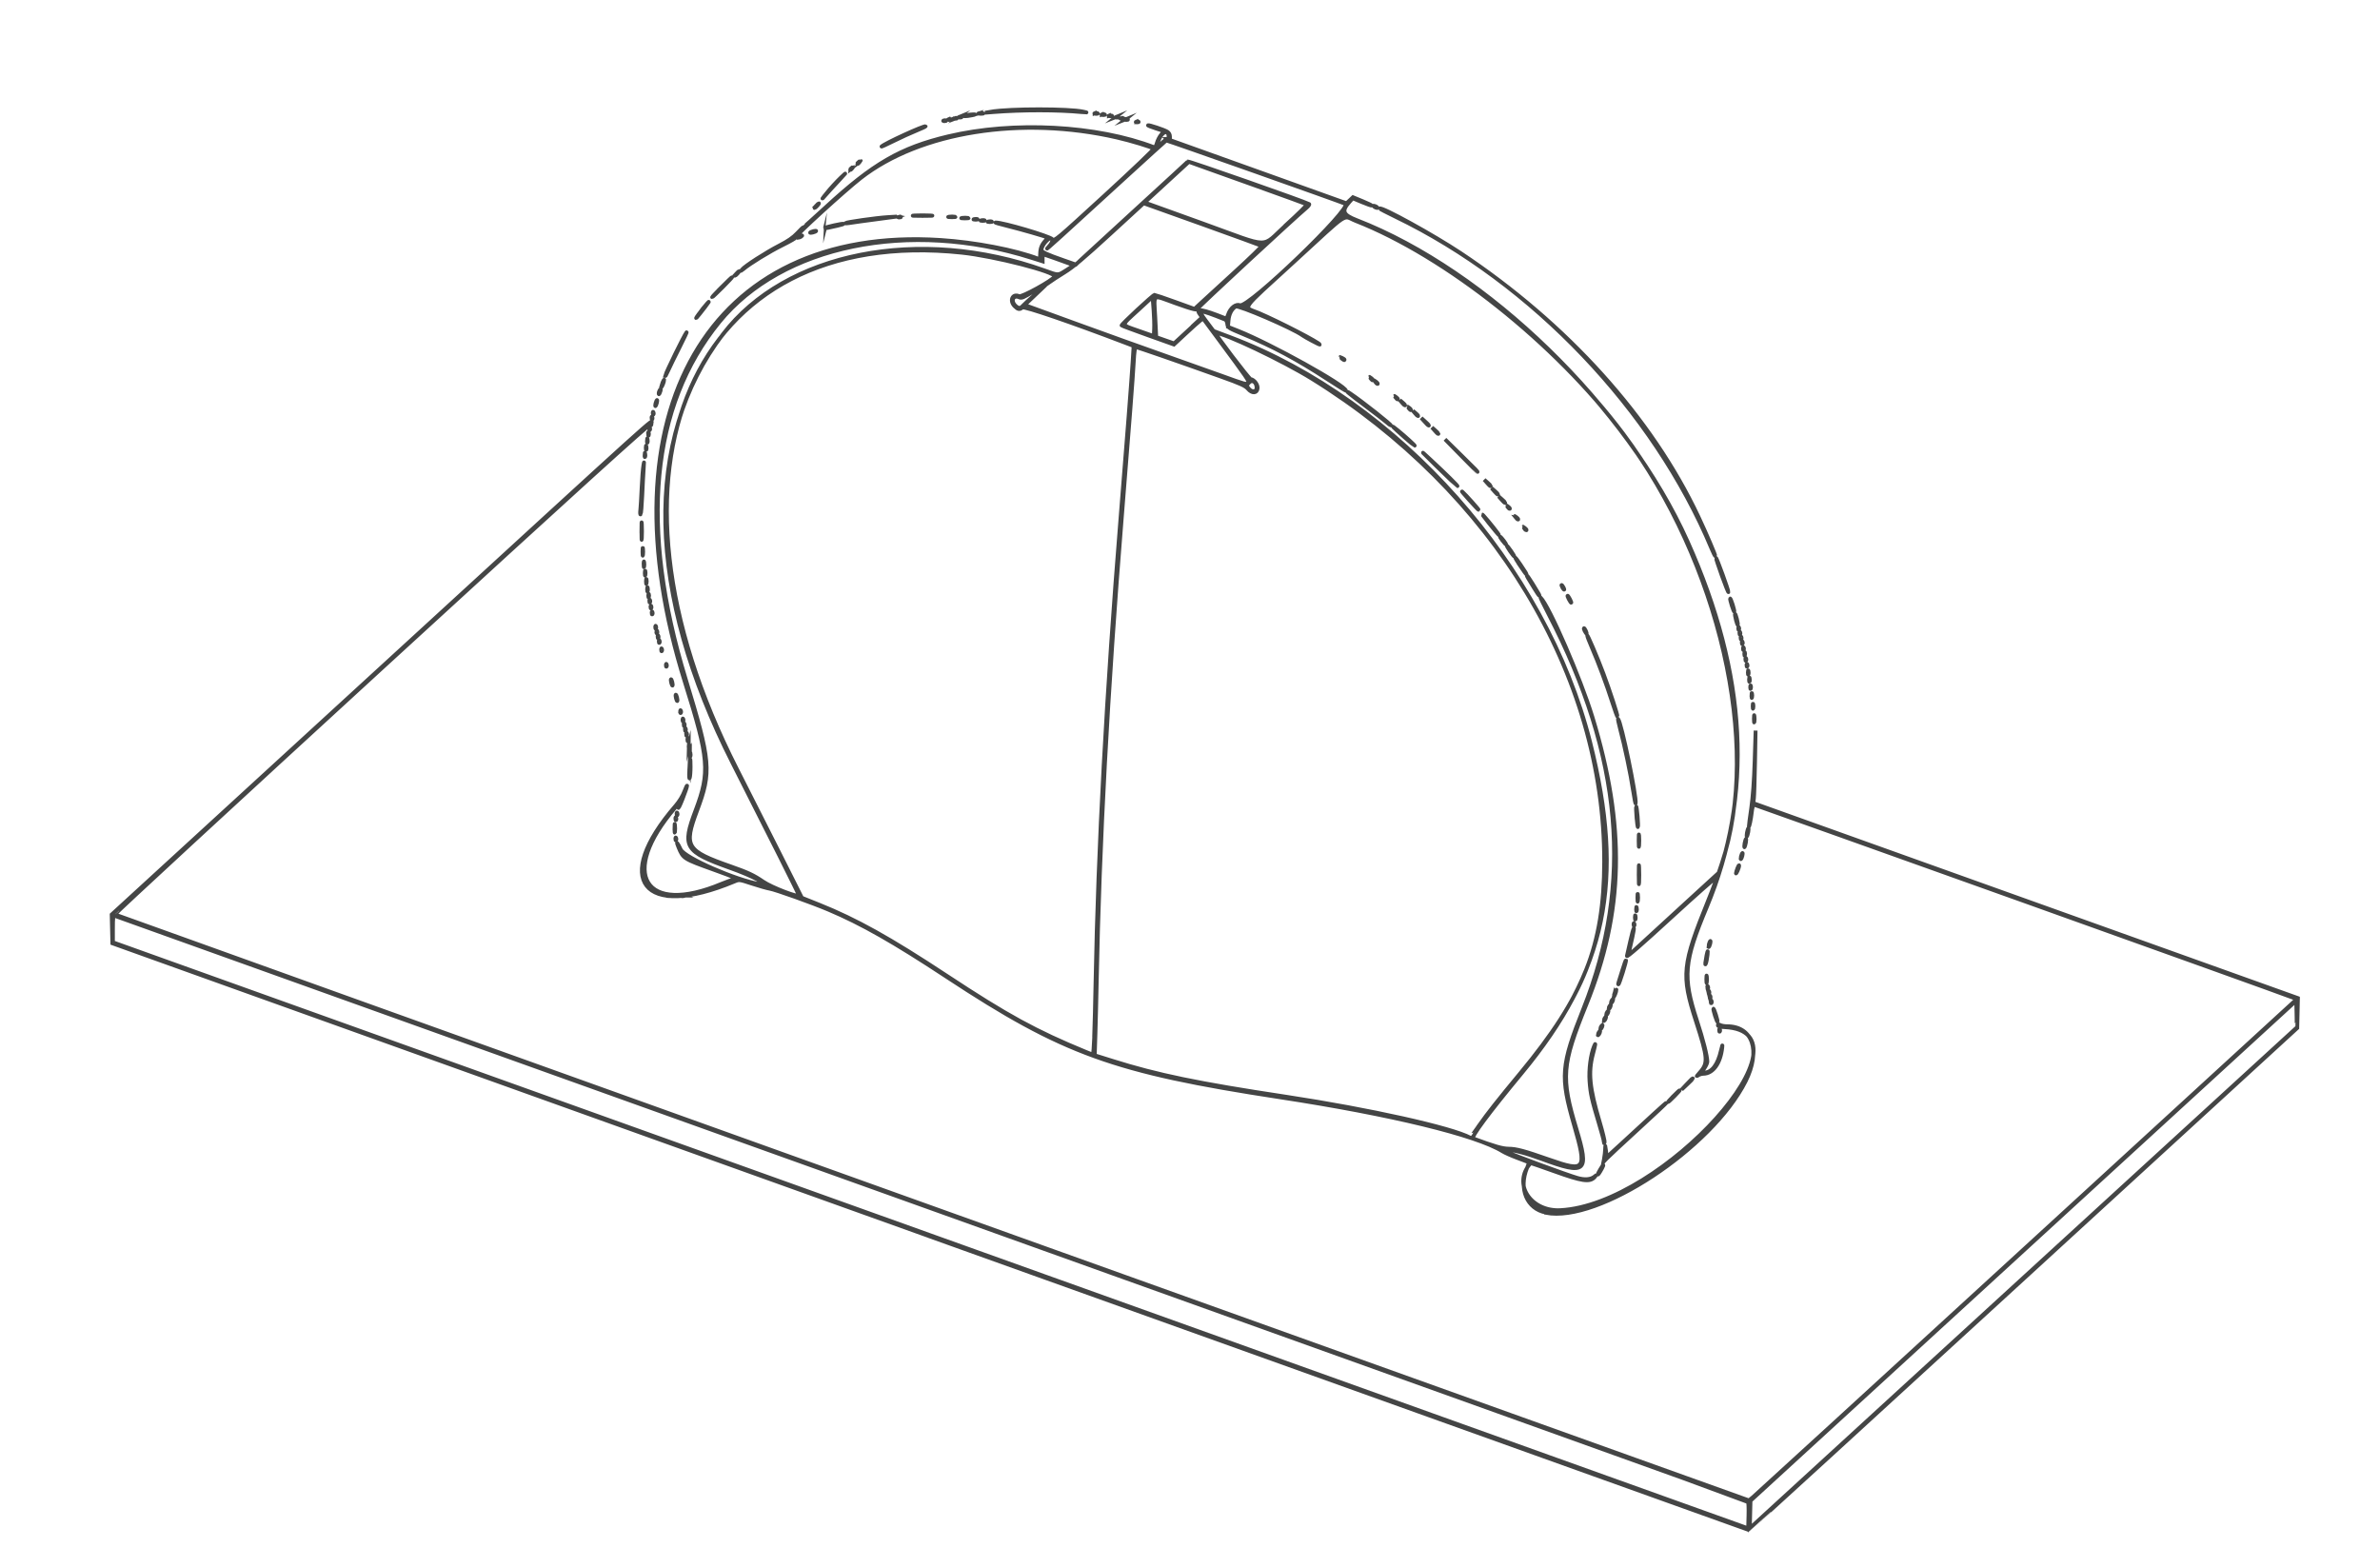 <?xml version="1.0" encoding="utf-8"?>
<!-- Generator: Adobe Illustrator 16.0.0, SVG Export Plug-In . SVG Version: 6.00 Build 0)  -->
<!DOCTYPE svg PUBLIC "-//W3C//DTD SVG 1.1//EN" "http://www.w3.org/Graphics/SVG/1.1/DTD/svg11.dtd">
<svg version="1.1" id="Layer_1" xmlns="http://www.w3.org/2000/svg" xmlns:xlink="http://www.w3.org/1999/xlink" x="0px" y="0px"
	 width="1251.25px" height="813.75px" viewBox="0 0 1251.25 813.75" enable-background="new 0 0 1251.25 813.75"
	 xml:space="preserve">
<path fill="#444545" stroke="#444545" stroke-width="2" stroke-miterlimit="10" d="M489.062,650.077l-430-154.17l-0.175-7.561
	l-0.175-7.56L199.465,351.8c153.86-141,143.04-131.227,143.025-129.18c-0.007,1.04-0.158,1.208-0.543,0.6
	c-0.394-0.62-37.834,33.333-141.246,128.088C123.31,422.22,60.21,480.44,60.47,480.684c0.26,0.244,193.647,69.666,429.748,154.271
	L919.49,788.782l2.109-1.735c1.16-0.954,65.943-60.234,143.967-131.734l141.859-130l-1.877-0.8
	c-3.979-1.694-282.59-101.388-283.35-101.388c-0.53,0-0.95,1.393-1.24,4.036c-0.37,3.49-1.38,8.18-1.54,7.2
	c-0.03-0.181,0.53-4.4,1.25-9.37c0.85-5.86,1.49-14.65,1.81-24.98l0.5-15.93l-0.279,16.57c-0.15,9.109-0.431,17.689-0.601,19.069
	l-0.33,2.5l143.171,51.25l143.17,51.25l-0.17,7.851l-0.181,7.859l-144.06,131.99C984.51,745,919.54,804.37,919.37,804.34
	c-0.172-0.04-193.815-69.439-430.315-154.24L489.062,650.077z M918.928,789.373c-0.27-0.23-193.395-69.536-429.167-154.01
	c-235.77-84.477-429.06-153.74-429.53-153.92c-0.69-0.266-0.85,1.029-0.85,6.81v7.14l429.84,154.043l429.84,154.047l0.181-6.846
	c0.1-3.765-0.04-7.033-0.311-7.265L918.928,789.373z M1065,670.613c78.203-71.606,142.267-130.25,142.365-130.32
	c0.098-0.07,0.098-3.292,0-7.16l-0.178-7.033L1063.75,657.53L920.312,788.958l-0.178,7.212l-0.177,7.212l1.427-1.29
	C922.17,801.382,986.797,742.216,1065,670.613L1065,670.613z M812.704,637.473c-10.052-1.987-14.39-12.38-9.84-23.572
	c0.594-1.466,0.967-2.745,0.827-2.845c-0.131-0.1-2.78-1.123-5.87-2.273c-3.091-1.15-6.61-2.705-7.811-3.452
	c-13.92-8.65-58.88-19.576-117.18-28.482c-87.39-13.348-113.88-22.93-175.31-63.415c-27.681-18.247-44.62-27.873-61.87-35.163
	c-8.7-3.68-28.04-10.59-30.94-11.054c-1.37-0.22-5.55-1.403-9.27-2.63c-6.771-2.228-6.78-2.229-9.37-1.145
	c-48.23,20.149-64.54-0.931-30.86-39.881c1.91-2.199,3.71-5.149,4.58-7.5c0.79-2.13,1.44-3.449,1.44-2.93
	c0,0.521-1.11,3.75-2.48,7.19c-1.37,3.439-2.31,5.27-2.1,4.069l0.38-2.189l-2.09,2.439c-29.721,34.71-16.08,57,24.46,39.971
	c2.93-1.23,5.949-2.271,6.71-2.32c2.35-0.14,0.869-0.83-11.061-5.13c-15.72-5.66-15.859-5.75-18.33-11.67
	c-1.489-3.57-0.67-2.79,1.181,1.12c2.05,4.33,29.22,16.21,41.609,18.189c1.41,0.221,2.23,0.65,2,1.03
	c-0.239,0.4-0.09,0.45,0.41,0.15c1.86-1.15-5.91-5.33-17.82-9.58c-24.3-8.69-25.72-11.021-18.39-30.431
	c7.6-20.09,7.021-27.04-5.59-67.18c-44.53-141.81,12.439-240.48,134.32-232.63c18.29,1.18,39.33,5.22,51.489,9.88
	c0.641,0.24,0.87-0.39,0.91-2.52c0.061-3.06,0.771-4.85,2.79-7.07c0.7-0.77,1.16-1.49,1.021-1.6
	c-0.641-0.48-14.051-4.34-20.891-6.02c-4.13-1.01-6.989-1.85-6.37-1.87c3.73-0.12,28.45,7.16,29.92,8.81
	c1.011,1.14,2.07,0.24,27.4-22.97c14.49-13.28,26.11-24.37,25.83-24.64c-0.84-0.79-12-4.18-19.34-5.86
	c-50.08-11.53-103.47-3.08-134.75,21.33c-8.57,6.69-35.2,31.01-34.28,31.32c0.38,0.13-2.62,1.87-6.66,3.87
	c-7.02,3.47-17.479,9.88-20.77,12.729c-1.271,1.11-1.38,1.13-0.62,0.14c1.39-1.81,12.67-9.07,19.74-12.7
	c4.39-2.26,7.149-4.16,9.21-6.38c1.63-1.74,3.1-3.16,3.29-3.16c0.18,0,5.439-4.71,11.699-10.47c24.98-23.02,39.351-31.33,64.45-37.3
	c34.28-8.15,78.16-5.83,108.28,5.73c0.44,0.17,1.02-0.73,1.42-2.24c0.37-1.38,1.39-3.36,2.25-4.38l1.561-1.86l-4.381-1.41
	c-2.409-0.78-4.27-1.53-4.119-1.67c0.369-0.37,8.5,2.34,10.18,3.39c0.91,0.57,1.399,1.5,1.399,2.63v1.75l46.41,16.62l46.41,16.63
	l1.688-1.6l1.689-1.6l5.026,2.07c2.765,1.14,4.92,2.18,4.79,2.31c-0.13,0.13-2.415-0.68-5.08-1.79l-4.84-2.03l-1.761,1.97
	c-4.229,4.73-3.439,6.7,3.801,9.51c68.609,26.61,142.14,98,173.979,168.92c31.47,70.1,34.776,133.32,10.06,192.37
	c-11.979,28.63-12.659,36.39-5.199,59.3c3.42,10.49,5.54,18.891,5.54,21.9c0,0.609-0.692,2.14-1.54,3.39l-1.545,2.28h1.39
	c4.02-0.01,7.15-4.11,8.85-11.61c0.69-3.06,0.891-3.5,0.681-1.51c-0.891,8.25-4.87,13.74-9.971,13.75c-1,0-2.409,0.49-3.119,1.09
	c-0.711,0.601-0.131-0.2,1.289-1.79c4.431-4.949,4.24-7.54-2.039-26.97c-7.841-24.26-7.301-29.5,6.579-63.79
	c2.48-6.12,4.41-11.42,4.301-11.77c-0.12-0.351-10.87,9.13-23.891,21.08c-15.75,14.449-23.54,21.22-23.28,20.21
	c0.221-0.83,1.015-4.32,1.765-7.761c0.75-3.439,1.58-6.489,1.84-6.79c0.26-0.3-0.06,1.811-0.71,4.69
	c-2.44,10.79-2.88,10.38,4.15,3.91c3.399-3.13,14.06-12.91,23.686-21.72l17.5-16.022l1.69-5.04
	c20.899-62.21-1.15-158.19-51.905-225.89c-35.47-47.32-93.141-93.18-140.63-111.822c-7.141-2.81-2.47-5.9-32.05,21.195
	c-29.62,27.14-27.221,23.68-18.87,27.23c10.6,4.51,32.09,15.62,32.09,16.6c0,0.29-7.73-3.81-9.07-4.8
	c-4.865-3.63-33.744-16.083-35.183-15.18c-2.106,1.33-3.46,3.978-3.74,7.29l-0.28,3.366l5.23,2.07c17.2,6.8,56.79,28.78,56.79,31.51
	c0,0.17-4.431-2.58-9.84-6.11c-15.9-10.37-28.57-17.15-43.91-23.49c-8.141-3.37-8.442-3.56-8.63-5.46
	c-0.11-1.14-0.641-2.15-1.25-2.39c-14.074-5.59-14.66-5.54-9.884,0.83l3.896,5.19l8.87,3.34c88.28,33.246,165.84,120.5,189.1,212.78
	c18.402,73.021,8.66,120.23-35.938,174.061c-17.511,21.14-26.94,33.84-25.5,34.37c11.2,4.13,15.33,5.319,18.51,5.35
	c4.22,0.04,8.271,1.13,21.68,5.83c18.73,6.57,19.62,5.34,12.891-17.94c-7.49-25.92-7.04-31.6,4.899-61.62
	c26.24-65.96,20.38-132.67-18.18-206.93c-2.76-5.33-4.73-9.4-4.38-9.06c4.47,4.3,21.05,42.51,27.22,62.71
	c17.57,57.541,16.61,102.39-3.229,151.35c-12.811,31.59-13.33,38.23-5.15,65.32c6.87,22.77,5.07,24.34-18.12,15.8
	c-8.57-3.16-15.05-4.85-18.439-4.82l-1.881,0.021l2.48,1.31c2.7,1.431,30.84,11.78,36.42,13.4c3.89,1.14,7.16,0.85,9.15-0.8
	c1.149-0.95,1.14-0.891-0.101,0.45c-2.53,2.729-6.59,2.13-21.01-3.07c-6.84-2.47-12.5-4.41-12.59-4.311
	c-9.681,10.48-0.16,25.5,15.64,24.681c53.92-2.78,135.66-93.78,86.4-96.2c-2.43-0.12-3.601-0.44-3.601-0.98
	c0-0.602,0.311-0.642,1.21-0.159c0.671,0.357,2.301,0.649,3.641,0.649c13.45,0,17.8,12.91,9.76,28.91
	c-17.742,35.28-77.482,74.63-105.03,69.19L812.704,637.473z M818.601,637.071c-0.59-0.15-1.72-0.16-2.5-0.011
	c-0.77,0.15-0.279,0.28,1.091,0.29c1.38,0.011,2.01-0.109,1.42-0.27L818.601,637.071z M885.081,605.781
	c0.78-0.99,0.76-1.01-0.23-0.23c-0.6,0.471-1.09,0.971-1.09,1.101c0,0.52,0.521,0.189,1.33-0.86L885.081,605.781z M889.461,602.031
	c0.78-0.99,0.76-1.01-0.23-0.23c-0.6,0.471-1.09,0.971-1.09,1.101c0,0.52,0.521,0.189,1.33-0.86L889.461,602.031z M777.551,591.731
	c4.72-6.681,9.71-13.021,21.83-27.66c33.3-40.24,43.87-66.88,43.98-110.931c0.27-98.339-58.101-194.83-153.66-254.029
	c-15.24-9.44-46.04-24.09-50.65-24.09c-0.78,0,17.55,24.1,18.45,24.26c1.93,0.33,3.89,2.95,3.66,4.9c-0.3,2.67-2.94,2.79-5.09,0.24
	c-1.33-1.58-3.79-2.7-13.99-6.35c-23.63-8.45-44.101-15.54-44.851-15.54c-0.539,0-0.89,2.36-1.189,7.97
	c-0.43,8.07-2.33,32.8-6.29,81.72c-7.43,91.94-11.72,171.35-13.14,243.13c-0.19,9.63-0.5,22.439-0.7,28.47l-0.351,10.97l9.271,2.91
	c23.87,7.51,44.75,11.82,91.46,18.89c43.51,6.59,86.92,16.25,96.67,21.51c0.06,0.03,2.14-2.819,4.62-6.34L777.551,591.731z
	 M897.501,594.691c1.87-1.891,3.26-3.44,3.09-3.44s-1.84,1.55-3.7,3.44c-1.859,1.89-3.25,3.439-3.08,3.439
	c0.181,0,1.841-1.54,3.71-3.439H897.501z M575.241,544.851c0.2-5.239,0.52-17.97,0.71-28.279
	c1.319-70.851,5.68-151.811,13.16-244.37c3.26-40.25,5.819-73.4,6.369-82.34l0.49-7.97l-4.38-1.67
	c-27.84-10.64-53.2-19.34-54.12-18.55c-1.399,1.22-2.29,1.07-4.04-0.68c-2.91-2.91-1.14-6.9,2.36-5.3
	c1.4,0.64,17.67-8.36,18.63-10.3c1.15-2.3-31.67-10.74-48.75-12.54c-142.33-15.02-198.521,114.08-118.21,271.56
	c5,9.8,14.72,29.01,21.61,42.689l12.52,24.881l9.07,3.63c19.45,7.79,37.109,17.62,66.88,37.25
	c32.2,21.229,46.84,29.239,73.439,40.18c1.721,0.71,3.311,1.31,3.53,1.34c0.23,0.03,0.57-4.24,0.771-9.479L575.241,544.851z
	 M352.971,470.821c-0.6-0.15-1.58-0.15-2.189,0c-0.601,0.16-0.101,0.29,1.1,0.29s1.7-0.13,1.1-0.28L352.971,470.821z
	 M359.531,470.841c-0.42-0.17-1.131-0.17-1.561,0c-0.43,0.181-0.08,0.32,0.78,0.32s1.21-0.14,0.78-0.311V470.841z M420.001,470.691
	c0-0.511-15.5-31.45-34.79-69.431c-45.48-89.56-47.311-170.24-5.1-225.6c32.829-43.06,103.329-57.04,168.97-33.51
	c7.66,2.75,6.95,2.76,11.67-0.22c3.75-2.37,3.84-2.49,2.37-3.04c-4.66-1.75-14.23-5.11-14.57-5.11c-0.21,0-0.39,0.82-0.39,1.82v1.81
	l-5.78-1.83C478,115.17,411,128.95,378.14,169.35c-35.979,44.24-41.979,107.765-17.699,187.466
	c13.292,43.63,13.743,48.823,6.034,69.385c-7.064,18.84-5.714,21.08,17.625,29.25c9.104,3.189,12.2,4.64,17.185,8.06
	c4.39,3.011,18.75,8.54,18.75,7.21L420.001,470.691z M660.631,203.851c0-2.75-2.11-4.39-3.75-2.91c-1.52,1.38-1.56,2.06-0.21,3.55
	c1.69,1.87,3.96,1.51,3.96-0.63V203.851z M656.091,201.181c0.76-0.76,0.03-1.83-15.6-22.93l-8.011-10.82l-1.489,1.13
	c-0.82,0.62-4.261,3.7-7.65,6.85l-6.15,5.72l-13.6-4.85c-7.479-2.67-13.75-5-13.93-5.18c-0.391-0.39,16.51-16.09,17.319-16.09
	c0.311,0,5.17,1.66,10.801,3.69l10.229,3.69l3.66-3.39c2.01-1.86,10.04-9.22,17.83-16.34c7.8-7.13,13.979-13.14,13.75-13.36
	c-0.23-0.229-14.271-5.36-31.21-11.42l-30.79-11.01l-17.78,16.32c-13.729,12.61-19.16,17.17-23.85,20.06
	c-3.34,2.06-7,4.45-8.141,5.32c-1.14,0.87-2.069,1.42-2.069,1.22s-2.721,1.34-6.05,3.41c-5.221,3.26-6.25,3.69-7.49,3.12
	c-3.11-1.42-4.641,1.75-2.08,4.31c1.5,1.5,2.689,1.59,3.76,0.31c0.43-0.52,3.35-3.22,6.48-6l5.699-5.06l-5.51,5.23l-5.51,5.23
	l27.39,9.97c15.061,5.48,35.54,12.84,45.511,16.34c9.97,3.51,23.609,8.36,30.31,10.78c13.38,4.83,13.2,4.78,14.21,3.77
	L656.091,201.181z M627.711,170.781l4.25-3.92l-1.29-1.82c-2.24-3.15,1.34-2.57,13.2,2.14c0.78,0.31,1.21-0.11,1.74-1.72
	c1.18-3.56,4.06-5.87,6.289-5.02c4.301,1.62,59.311-51.29,55.41-53.29c-1.68-0.86-93.76-33.41-94.13-33.28
	c-0.29,0.11-10.05,8.92-21.67,19.58c-32.89,30.16-43.22,39.5-40.68,36.81c2.22-2.34,2.85-3.91,1.95-4.8
	c-1.12-1.12-5.221,3.49-5.23,5.89c0,1.13,2.57,2.33,12.01,5.61l6.07,2.12l2.68-2.55c1.48-1.41,14.631-13.48,29.24-26.84
	c14.61-13.36,26.73-24.51,26.92-24.79c0.29-0.4,61.9,21.21,63.8,22.38c0.301,0.19-0.35,1.09-1.46,2.02
	c-6.689,5.62-57.029,52.25-56.899,52.71c0.43,1.48-2.25,0.9-11.971-2.6c-12.54-4.52-11.22-5.43-10.579,7.31l0.52,10.51l4.69,1.65
	l4.689,1.64l3.14-2.89l7.381-6.81L627.711,170.781z M606.431,162.561l-0.479-6.51l-7.65,7.04c-9.26,8.51-9.29,7.42,0.32,10.81
	l7.97,2.8l0.17-3.82c0.1-2.1-0.05-6.74-0.31-10.32H606.431z M676.201,118.161c6.22-5.65,11.1-10.46,10.84-10.68
	c-0.25-0.22-11.71-4.42-25.46-9.32c-13.75-4.9-27.59-9.86-30.771-11l-5.77-2.08l-11.63,10.69l-11.62,10.69l30.84,11.11
	c36.43,13.13,29.93,13.04,43.59,0.61L676.201,118.161z M613.631,73.131c1.1,0,0.93-3.1-0.19-3.53c-1.72-0.66-3.97,2.22-4.949,6.34
	l-0.44,1.88l2.42-2.34c1.33-1.29,2.76-2.34,3.17-2.34L613.631,73.131z M840.021,617.381c-0.01-0.56,2.54-4.88,2.88-4.88
	c0.15,0-0.149,0.78-0.659,1.72c-1.271,2.351-2.2,3.681-2.21,3.16H840.021z M843.351,608.801c0.23-1.14,0.46-3.229,0.521-4.649
	c0.1-2.391,0.13-2.341,0.47,0.779l0.37,3.36l9.07-8.3c4.989-4.561,12.09-11.101,15.779-14.521c3.7-3.41,6.721-6.06,6.721-5.88
	c0,0.181-6.681,6.44-14.841,13.9c-8.159,7.46-15.659,14.439-16.659,15.49l-1.82,1.92l0.41-2.07L843.351,608.801z M843.221,600.321
	c-0.04-0.69-1.17-4.9-2.52-9.37c-3.891-12.92-4.551-15.86-5.03-22.5c-0.45-6.2,0.56-14,2.39-18.44c1.011-2.43,0.84-1.25-0.58,4.12
	c-2.58,9.75-1.779,17.82,3.561,35.75c1.56,5.26,2.71,10.04,2.56,10.63c-0.229,0.88-0.3,0.851-0.359-0.17L843.221,600.321z
	 M879.711,576.261c1.7-1.72,3.22-3.12,3.39-3.12c0.181,0-1.069,1.41-2.76,3.12c-1.69,1.721-3.22,3.13-3.39,3.13
	s1.069-1.399,2.77-3.119L879.711,576.261z M886.871,569.852c2.59-2.761,3.149-3.25,3.149-2.78c0,0.1-1.33,1.439-2.97,2.97
	l-2.96,2.79l2.79-2.97L886.871,569.852z M840.041,544.071c0-0.34,0.28-1.05,0.609-1.561c0.341-0.51,0.61-0.649,0.61-0.31
	c0,0.35-0.27,1.05-0.6,1.57c-0.33,0.52-0.601,0.659-0.601,0.31L840.041,544.071z M903.82,541.521c0.03-0.73,0.181-0.87,0.381-0.37
	c0.18,0.45,0.159,0.989-0.051,1.2c-0.199,0.21-0.35-0.16-0.33-0.82V541.521z M841.291,540.951c0-0.34,0.279-1.04,0.609-1.561
	c0.341-0.51,0.61-0.649,0.61-0.31s-0.271,1.05-0.6,1.57c-0.33,0.51-0.601,0.649-0.601,0.31L841.291,540.951z M901.631,534.011
	c-0.6-1.909-0.98-3.59-0.85-3.729c0.14-0.13,0.75,1.32,1.35,3.24c0.61,1.909,0.99,3.59,0.85,3.729
	C902.841,537.381,902.241,535.931,901.631,534.011z M843.15,536.581c0-0.34,0.271-1.04,0.61-1.56c0.33-0.521,0.61-0.66,0.61-0.32
	s-0.271,1.04-0.601,1.56c-0.33,0.511-0.6,0.65-0.6,0.311L843.15,536.581z M844.4,533.461c0-0.34,0.271-1.04,0.61-1.56
	c0.33-0.511,0.61-0.65,0.61-0.311c0,0.351-0.271,1.05-0.601,1.57c-0.33,0.52-0.6,0.66-0.6,0.32L844.4,533.461z M845.65,530.341
	c0-0.34,0.271-1.04,0.61-1.56c0.33-0.521,0.61-0.66,0.61-0.32s-0.271,1.04-0.601,1.561c-0.33,0.51-0.6,0.649-0.6,0.31
	L845.65,530.341z M846.9,527.221c0-0.34,0.271-1.04,0.61-1.56c0.33-0.51,0.61-0.65,0.61-0.31c0,0.35-0.271,1.05-0.601,1.569
	c-0.33,0.521-0.6,0.66-0.6,0.32L846.9,527.221z M899.431,526.551c0.03-0.729,0.18-0.88,0.38-0.38c0.181,0.45,0.16,0.99-0.05,1.2
	c-0.2,0.21-0.35-0.16-0.32-0.82H899.431z M898.811,524.051c0.03-0.729,0.181-0.88,0.38-0.38c0.181,0.45,0.15,0.99-0.05,1.2
	C898.931,525.081,898.781,524.711,898.811,524.051z M848.491,523.161c0.229-0.86,0.68-1.99,1-2.5c0.409-0.65,0.449-0.46,0.159,0.62
	c-0.229,0.859-0.68,1.979-0.989,2.5c-0.41,0.649-0.46,0.46-0.17-0.63V523.161z M898.181,521.541c0.03-0.729,0.18-0.88,0.38-0.38
	c0.181,0.45,0.16,0.99-0.05,1.19c-0.2,0.21-0.35-0.16-0.33-0.82V521.541z M897.561,519.041c0.03-0.729,0.181-0.88,0.38-0.38
	c0.181,0.45,0.16,0.99-0.05,1.19c-0.2,0.21-0.35-0.16-0.33-0.82V519.041z M850.911,516.471c0.22-0.58,1.149-3.529,2.05-6.56
	c0.91-3.021,1.77-5.38,1.91-5.24c0.35,0.36-3.54,12.851-4.011,12.851C850.661,517.521,850.681,517.051,850.911,516.471
	L850.911,516.471z M897.07,514.711c0.011-1.72,0.131-2.35,0.271-1.4c0.15,0.95,0.14,2.36-0.01,3.131
	c-0.141,0.77-0.261-0.011-0.261-1.721V514.711z M896.661,505.341c0.71-4.75,1.479-7.21,1.069-3.439c-0.199,1.89-0.609,4-0.899,4.689
	c-0.351,0.83-0.41,0.4-0.16-1.25H896.661z M898.23,497.531c0-0.521,0.25-1.5,0.54-2.19c0.34-0.79,0.54-0.899,0.54-0.31
	c0,0.51-0.24,1.5-0.54,2.18c-0.34,0.79-0.53,0.91-0.53,0.32H898.23z M858.82,485.911c0.03-0.73,0.181-0.87,0.381-0.37
	c0.18,0.45,0.159,0.99-0.051,1.2c-0.199,0.21-0.35-0.16-0.319-0.82L858.82,485.911z M859.521,482.211
	c0.021-1.03,0.16-1.37,0.311-0.77c0.16,0.609,0.149,1.46-0.021,1.88s-0.3-0.07-0.29-1.101V482.211z M860.15,477.841
	c0.021-1.029,0.16-1.37,0.311-0.77c0.16,0.609,0.15,1.46-0.021,1.88c-0.17,0.42-0.3-0.07-0.279-1.1L860.15,477.841z
	 M860.841,471.911c0-1.89,0.12-2.66,0.26-1.72c0.15,0.949,0.15,2.5,0,3.439C860.961,474.581,860.841,473.801,860.841,471.911z
	 M861.521,459.731c0-4.46,0.11-6.21,0.23-3.88c0.12,2.34,0.12,5.989,0,8.13c-0.12,2.14-0.22,0.229-0.22-4.24L861.521,459.731z
	 M912.631,459.111c0-0.34,0.38-1.61,0.84-2.811c0.46-1.199,0.85-1.77,0.86-1.25c0.01,0.521-0.36,1.78-0.84,2.811
	C913.021,458.891,912.631,459.461,912.631,459.111z M915.121,451.301c0-0.52,0.239-1.5,0.54-2.189c0.34-0.79,0.54-0.9,0.54-0.311
	c0,0.521-0.24,1.5-0.53,2.19c-0.34,0.79-0.54,0.91-0.54,0.32L915.121,451.301z M861.501,441.921c0-2.92,0.109-4.12,0.24-2.649
	c0.13,1.46,0.13,3.85,0,5.31C861.61,446.041,861.501,444.841,861.501,441.921z M917.031,444.731c0-0.69,0.229-1.95,0.5-2.811
	c0.399-1.24,0.5-1.3,0.5-0.31c0,0.689-0.221,1.95-0.5,2.81c-0.391,1.24-0.5,1.311-0.5,0.32V444.731z M355.081,440.931
	c0.029-0.729,0.18-0.869,0.38-0.38c0.18,0.45,0.16,0.99-0.05,1.2S355.061,441.591,355.081,440.931L355.081,440.931z
	 M918.281,439.111c0-0.69,0.229-1.95,0.5-2.811c0.399-1.239,0.5-1.3,0.5-0.31c0,0.689-0.221,1.96-0.5,2.81
	C918.391,440.041,918.281,440.102,918.281,439.111z M354.601,435.361c0.01-2.061,0.12-2.83,0.26-1.71c0.141,1.12,0.141,2.81,0,3.75
	c-0.14,0.939-0.25,0.02-0.25-2.04H354.601z M860.36,429.721c-0.25-2.96-0.31-5.52-0.149-5.68s0.5,2.13,0.75,5.09
	s0.32,5.521,0.16,5.681c-0.16,0.159-0.5-2.131-0.74-5.091H860.36z M355.081,430.312c0.029-0.73,0.18-0.881,0.38-0.381
	c0.18,0.45,0.16,0.99-0.05,1.2S355.061,430.971,355.081,430.312L355.081,430.312z M355.711,427.812c0.03-0.73,0.18-0.881,0.38-0.381
	c0.18,0.45,0.16,0.99-0.05,1.2S355.69,428.471,355.711,427.812L355.711,427.812z M858.57,415.621c-1.229-8.3-4.46-23.64-6.88-32.64
	c-0.81-3.03-1.25-5.28-0.979-5c1.689,1.73,9.859,41.05,9.22,44.38c-0.11,0.569-0.72-2.46-1.35-6.73L858.57,415.621z M362.37,405
	c0.34-6.89,0.7-7.827,0.7-1.874c0.01,2.58-0.21,5.25-0.48,5.938c-0.27,0.68-0.37-1.15-0.22-4.07V405z M362.66,396.564
	c0.02-1.03,0.16-1.38,0.31-0.771c0.16,0.61,0.15,1.45-0.02,1.874c-0.17,0.42-0.3-0.078-0.29-1.11V396.564z M362.04,392.188
	c0.01-1.036,0.15-1.38,0.31-0.77c0.16,0.604,0.15,1.45-0.02,1.87s-0.3-0.075-0.29-1.107V392.188z M361.39,388.748
	c0-0.86,0.141-1.21,0.314-0.78c0.175,0.425,0.175,1.13,0,1.56C361.534,389.958,361.391,389.608,361.39,388.748L361.39,388.748z
	 M360.714,385.88c0.03-0.724,0.18-0.872,0.38-0.373c0.181,0.45,0.158,0.99-0.05,1.196c-0.21,0.206-0.354-0.16-0.33-0.82V385.88z
	 M360.091,383.38c0.03-0.724,0.181-0.872,0.38-0.373c0.181,0.45,0.16,0.99-0.05,1.196c-0.2,0.206-0.35-0.16-0.33-0.82V383.38z
	 M359.461,380.88c0.03-0.724,0.18-0.872,0.38-0.373c0.181,0.45,0.16,0.99-0.05,1.196s-0.35-0.16-0.33-0.82V380.88z M922.091,377.81
	c0.011-1.72,0.13-2.344,0.271-1.394c0.149,0.95,0.14,2.36-0.01,3.13c-0.141,0.77-0.261-0.01-0.261-1.73V377.81z M358.841,378.386
	c0.03-0.725,0.181-0.873,0.38-0.374c0.181,0.45,0.16,0.99-0.05,1.2c-0.2,0.205-0.35-0.164-0.319-0.82L358.841,378.386z
	 M847.641,369.286c-3.039-9.47-7.26-20.78-10.659-28.61c-1.41-3.24-2.551-6.19-2.54-6.56c0.029-0.98,5.27,11.254,8.529,19.954
	c3.36,8.94,7.73,22.36,7.391,22.695C850.231,376.895,849.001,373.532,847.641,369.286L847.641,369.286z M357.591,374.016
	c0.03-0.73,0.181-0.88,0.38-0.38c0.181,0.45,0.16,0.99-0.05,1.2c-0.2,0.21-0.35-0.16-0.319-0.82H357.591z M921.441,371.256
	c0-1.21,0.13-1.7,0.29-1.1c0.159,0.604,0.159,1.588,0,2.19C921.571,372.946,921.441,372.456,921.441,371.256z M355.401,367.146
	c-0.23-0.92-0.3-1.79-0.15-1.935c0.15-0.15,0.46,0.48,0.69,1.4c0.229,0.92,0.3,1.79,0.149,1.94c-0.149,0.15-0.46-0.48-0.689-1.4
	V367.146z M920.811,365.626c0-1.203,0.131-1.695,0.29-1.094c0.16,0.61,0.16,1.59,0,2.19c-0.149,0.6-0.279,0.11-0.279-1.09
	L920.811,365.626z M920.141,361.251c0-0.86,0.141-1.21,0.32-0.78c0.17,0.43,0.17,1.13,0,1.56
	C920.281,362.461,920.141,362.111,920.141,361.251z M352.891,359.021c-0.229-0.91-0.29-1.78-0.149-1.93
	c0.149-0.14,0.46,0.48,0.689,1.4c0.23,0.92,0.301,1.79,0.15,1.94c-0.14,0.15-0.45-0.48-0.68-1.39L352.891,359.021z M919.531,357.191
	c0.02-1.03,0.16-1.37,0.31-0.77c0.16,0.61,0.15,1.46-0.02,1.88c-0.17,0.42-0.3-0.07-0.29-1.1V357.191z M918.911,353.441
	c0.02-1.03,0.16-1.37,0.31-0.77c0.16,0.61,0.15,1.46-0.02,1.88c-0.17,0.42-0.3-0.07-0.29-1.1V353.441z M350.091,349.641
	c0.03-0.73,0.181-0.87,0.38-0.37c0.181,0.45,0.16,0.99-0.05,1.2c-0.2,0.21-0.35-0.16-0.319-0.82L350.091,349.641z M918.221,349.641
	c0.03-0.73,0.181-0.87,0.381-0.37c0.18,0.45,0.159,0.99-0.051,1.2c-0.199,0.21-0.35-0.16-0.33-0.82V349.641z M917.602,346.521
	c0.029-0.73,0.18-0.87,0.38-0.37c0.18,0.45,0.159,0.99-0.051,1.2s-0.35-0.16-0.329-0.82V346.521z M917.031,343.761
	c0-0.86,0.14-1.21,0.32-0.78c0.17,0.43,0.17,1.13,0,1.56C917.181,344.971,917.031,344.621,917.031,343.761z M347.602,341.511
	c0.029-0.73,0.18-0.87,0.38-0.38c0.18,0.45,0.159,0.99-0.051,1.2S347.571,342.171,347.602,341.511L347.602,341.511z
	 M916.352,340.891c0.029-0.73,0.18-0.88,0.38-0.38c0.18,0.45,0.159,0.99-0.051,1.2S916.321,341.551,916.352,340.891z
	 M915.731,337.761c0.029-0.73,0.18-0.87,0.38-0.37c0.18,0.45,0.16,0.99-0.05,1.2c-0.2,0.21-0.351-0.16-0.32-0.82L915.731,337.761z
	 M346.352,337.141c0.029-0.73,0.18-0.87,0.38-0.38c0.18,0.45,0.159,0.99-0.051,1.2C346.481,338.171,346.331,337.801,346.352,337.141
	L346.352,337.141z M915.102,335.271c0.029-0.73,0.18-0.88,0.38-0.38c0.18,0.45,0.159,0.99-0.051,1.2
	C915.231,336.301,915.081,335.931,915.102,335.271z M345.731,334.641c0.029-0.73,0.18-0.88,0.38-0.38c0.18,0.45,0.16,0.99-0.05,1.2
	C345.861,335.661,345.711,335.301,345.731,334.641L345.731,334.641z M914.481,332.761c0.029-0.73,0.18-0.88,0.38-0.38
	c0.18,0.45,0.16,0.99-0.05,1.2C914.611,333.791,914.461,333.421,914.481,332.761z M345.111,332.131c0.029-0.73,0.18-0.88,0.38-0.38
	c0.18,0.45,0.16,0.99-0.05,1.2c-0.2,0.21-0.351-0.16-0.32-0.82H345.111z M833.161,331.811c-0.38-0.71-0.58-1.42-0.44-1.56
	c0.15-0.14,0.591,0.45,0.98,1.31c0.859,1.89,0.439,2.1-0.54,0.26V331.811z M913.861,330.251c0.029-0.72,0.18-0.87,0.38-0.37
	c0.18,0.45,0.16,0.99-0.05,1.2c-0.2,0.21-0.351-0.16-0.32-0.82L913.861,330.251z M344.491,329.631c0.03-0.73,0.18-0.87,0.38-0.37
	c0.18,0.45,0.16,0.99-0.05,1.2c-0.2,0.21-0.351-0.16-0.32-0.82L344.491,329.631z M912.621,325.881c-0.4-1.6-0.61-3.03-0.47-3.17
	c0.14-0.14,0.59,1.05,1,2.65c0.399,1.6,0.62,3.03,0.47,3.17c-0.14,0.15-0.59-1.05-0.99-2.65H912.621z M342.621,322.131
	c0.03-0.73,0.18-0.87,0.38-0.37c0.18,0.45,0.16,0.99-0.05,1.2s-0.36-0.16-0.33-0.82V322.131z M910.451,318.371
	c-0.61-1.91-0.99-3.59-0.85-3.73c0.14-0.13,0.739,1.32,1.35,3.24c0.6,1.92,0.979,3.6,0.85,3.74c-0.14,0.14-0.75-1.32-1.35-3.23
	V318.371z M342.001,319.011c0.03-0.72,0.18-0.87,0.38-0.37c0.181,0.45,0.16,0.99-0.05,1.2c-0.2,0.2-0.35-0.16-0.32-0.82
	L342.001,319.011z M341.371,315.891c0.03-0.73,0.18-0.87,0.38-0.37c0.18,0.45,0.16,0.99-0.05,1.2c-0.2,0.21-0.35-0.16-0.33-0.82
	V315.891z M824.771,315.011c-0.53-1.03-0.83-1.87-0.65-1.87c0.17,0,0.75,0.85,1.28,1.88c0.54,1.03,0.83,1.88,0.66,1.88
	c-0.171,0-0.75-0.84-1.28-1.87L824.771,315.011z M340.812,313.141c0-0.86,0.14-1.21,0.319-0.78c0.17,0.43,0.17,1.13,0,1.56
	C340.951,314.351,340.812,314.001,340.812,313.141z M806.581,309.241c-1.29-2.15-2.75-4.54-3.24-5.31
	c-0.489-0.77-0.75-1.4-0.569-1.4c0.18,0,1.569,2.04,3.1,4.53c3.58,5.84,3.73,6.1,3.37,6.1c-0.16,0-1.36-1.76-2.65-3.9
	L806.581,309.241z M905.241,302.671c-1.8-5.01-3.18-9.2-3.061-9.33c0.32-0.31,6.74,17.37,6.521,17.95
	C908.602,311.561,907.051,307.681,905.241,302.671L905.241,302.671z M340.211,309.711c0.021-1.03,0.16-1.38,0.311-0.77
	c0.159,0.61,0.149,1.45-0.021,1.88C340.331,311.241,340.201,310.741,340.211,309.711L340.211,309.711z M821.341,308.771
	c-0.37-0.69-0.53-1.25-0.35-1.25c0.17,0,0.61,0.57,0.979,1.25c0.37,0.69,0.53,1.25,0.36,1.25s-0.61-0.56-0.979-1.25H821.341z
	 M339.611,305.651c0-1.2,0.13-1.69,0.29-1.09c0.149,0.61,0.149,1.59,0,2.19c-0.16,0.6-0.29,0.11-0.29-1.09V305.651z
	 M338.991,301.281c0-1.2,0.13-1.69,0.29-1.09c0.16,0.61,0.16,1.59,0,2.19c-0.16,0.6-0.29,0.11-0.29-1.09V301.281z M799.251,297.531
	c-1.6-2.4-2.78-4.37-2.62-4.37s1.38,1.61,2.71,3.59c2.94,4.37,3.4,5.15,3.07,5.15c-0.14,0-1.57-1.97-3.17-4.37H799.251z
	 M338.381,296.591c0.01-1.37,0.13-1.86,0.28-1.08c0.15,0.78,0.14,1.91-0.01,2.5c-0.15,0.6-0.271-0.04-0.271-1.41V296.591z
	 M337.781,290.031c0-1.89,0.12-2.66,0.26-1.72c0.14,0.95,0.14,2.49,0,3.44S337.781,291.921,337.781,290.031z M793.841,289.721
	c-1.06-1.54-1.79-2.81-1.62-2.81s1.19,1.27,2.25,2.82c1.07,1.55,1.801,2.81,1.631,2.81c-0.171,0-1.181-1.27-2.25-2.81
	L793.841,289.721z M899.771,288.321c-30.301-72.58-94.181-139.64-166.08-174.36c-4.721-2.28-8.49-4.24-8.37-4.36
	c1.04-1.03,28.42,14.04,42.52,23.42c56.05,37.26,100.521,86.54,125.05,138.59c4.221,8.94,9.15,20.45,8.881,20.72
	c-0.131,0.13-1.021-1.67-2-3.99V288.321z M337.211,279.091c0-4.12,0.101-5.73,0.23-3.57c0.12,2.17,0.12,5.54,0,7.5
	s-0.221,0.2-0.221-3.93H337.211z M789.751,283.991c-0.96-1.26-1.43-2.09-1.04-1.85c0.8,0.5,3.51,4.15,3.07,4.15
	c-0.15,0-1.07-1.03-2.03-2.29V283.991z M782.661,274.881c-2.81-3.52-4.04-5.25-2.74-3.84c2.771,3.01,8.51,10.25,8.12,10.25
	c-0.15,0-2.57-2.88-5.38-6.4V274.881z M801.271,277.701c-0.771-0.99-0.75-1.02,0.239-0.24c1.04,0.81,1.37,1.33,0.86,1.33
	c-0.13,0-0.62-0.49-1.09-1.1L801.271,277.701z M796.901,272.071c-0.78-0.99-0.761-1.01,0.229-0.24c1.04,0.82,1.37,1.33,0.86,1.33
	c-0.13,0-0.62-0.49-1.101-1.09H796.901z M336.641,268.111c0.16-1.52,0.471-6.7,0.681-11.51s0.63-10.15,0.92-11.87
	c0.439-2.55,0.47-2.26,0.18,1.56c-0.189,2.58-0.53,8.96-0.76,14.18c-0.22,5.22-0.61,9.7-0.87,9.95c-0.25,0.25-0.33-0.78-0.17-2.3
	L336.641,268.111z M772.251,262.691c-2.71-3.01-4.27-4.9-3.47-4.22c1.72,1.49,9.06,9.69,8.67,9.69
	C777.301,268.161,774.961,265.701,772.251,262.691z M792.511,266.441c-0.77-0.99-0.75-1.01,0.24-0.23c1.04,0.82,1.37,1.33,0.86,1.33
	c-0.13,0-0.62-0.49-1.09-1.09L792.511,266.441z M789.421,262.691l-1.51-1.72l1.72,1.52c0.95,0.84,1.72,1.61,1.72,1.72
	c0,0.49-0.5,0.1-1.92-1.51L789.421,262.691z M785.671,258.321l-1.51-1.72l1.72,1.52c0.95,0.83,1.72,1.61,1.72,1.72
	c0,0.49-0.5,0.09-1.92-1.52H785.671z M755,244.87c-8.293-8.108-8.973-8.868-2.812-3.145c8.123,7.547,14.584,13.928,14.039,13.868
	C766.067,255.575,761.017,250.75,755,244.87L755,244.87z M781.828,253.906l-1.516-1.72l1.72,1.517
	c0.944,0.833,1.718,1.606,1.718,1.718c0,0.5-0.506,0.1-1.922-1.51V253.906z M768.116,239.531l-8.428-8.59l8.593,8.43
	c7.99,7.83,8.88,8.76,8.43,8.76c-0.09,0-3.95-3.86-8.59-8.59L768.116,239.531z M338.872,239.071c0.013-1.03,0.153-1.37,0.31-0.77
	c0.16,0.61,0.15,1.46-0.021,1.88c-0.17,0.43-0.3-0.07-0.288-1.1V239.071z M339.497,235.321c0.013-1.03,0.153-1.37,0.31-0.77
	c0.16,0.61,0.15,1.46-0.021,1.88c-0.17,0.43-0.3-0.07-0.288-1.1V235.321z M738.297,229.801c-6.229-5.46-7.957-7.27-3.403-3.56
	c3.971,3.24,9.297,8.1,8.856,8.08C743.578,234.311,741.124,232.281,738.297,229.801z M340.122,231.571
	c0.013-1.03,0.153-1.37,0.31-0.77c0.16,0.61,0.15,1.46-0.021,1.88c-0.17,0.43-0.3-0.07-0.288-1.1V231.571z M340.724,228.141
	c0-0.86,0.143-1.21,0.315-0.78c0.17,0.43,0.17,1.13,0,1.56c-0.18,0.43-0.32,0.08-0.32-0.78H340.724z M754.328,226.421l-1.516-1.72
	l1.72,1.52c0.944,0.84,1.718,1.61,1.718,1.72c0,0.5-0.506,0.1-1.922-1.51V226.421z M341.298,225.281c0.03-0.72,0.18-0.87,0.38-0.37
	c0.181,0.45,0.157,0.99-0.05,1.2c-0.208,0.21-0.355-0.16-0.33-0.82V225.281z M728.75,221.831c-1.203-1.04-5.984-4.73-10.625-8.21
	c-8.4-6.28-12.29-9.49-8.125-6.7c6.175,4.15,22.18,16.8,21.25,16.8C731.078,223.721,729.953,222.871,728.75,221.831z
	 M749.023,221.741l-1.836-2.03l2.031,1.84c1.891,1.71,2.311,2.23,1.83,2.23c-0.109,0-1.02-0.91-2.03-2.03L749.023,221.741z
	 M342.55,219.651c0.03-0.73,0.174-0.87,0.374-0.37c0.18,0.45,0.158,0.99-0.05,1.2c-0.207,0.21-0.355-0.16-0.328-0.82L342.55,219.651
	z M744,217.351l-1.19-1.4l1.406,1.19c1.32,1.12,1.69,1.63,1.19,1.63c-0.12,0-0.752-0.63-1.407-1.4L744,217.351z M343.17,217.141
	c0.03-0.72,0.18-0.87,0.38-0.37c0.181,0.45,0.157,0.99-0.05,1.19C343.292,218.171,343.145,217.801,343.17,217.141L343.17,217.141z
	 M740.542,214.541c-0.777-0.99-0.755-1.01,0.236-0.23c0.603,0.47,1.095,0.97,1.095,1.1c0,0.52-0.513,0.19-1.33-0.86L740.542,214.541
	z M344.46,213.141c0-0.51,0.242-1.5,0.537-2.18c0.34-0.79,0.536-0.9,0.536-0.31c0,0.52-0.242,1.5-0.537,2.19
	c-0.34,0.79-0.538,0.9-0.538,0.31L344.46,213.141z M737.125,211.741l-1.19-1.4l1.406,1.19c1.32,1.12,1.69,1.62,1.19,1.62
	c-0.11,0-0.75-0.63-1.4-1.4L737.125,211.741z M733.667,208.931c-0.778-0.99-0.756-1.01,0.235-0.23c1.04,0.82,1.372,1.33,0.857,1.33
	c-0.13,0-0.622-0.49-1.094-1.09L733.667,208.931z M346.3,206.88c-0.02-0.518,0.238-1.36,0.57-1.877c0.74-1.14,0.74-0.155,0,1.564
	C346.517,207.391,346.322,207.497,346.3,206.88L346.3,206.88z M347.854,202.503c0.23-0.86,0.681-1.983,0.997-2.5
	c0.41-0.65,0.46-0.46,0.171,0.626c-0.23,0.86-0.681,1.98-0.99,2.5c-0.4,0.65-0.45,0.46-0.16-0.63L347.854,202.503z M723.041,200.783
	c-0.77-0.99-0.75-1.01,0.24-0.234c1.04,0.81,1.38,1.33,0.859,1.33c-0.13,0-0.619-0.5-1.09-1.1L723.041,200.783z M720.541,198.91
	c-0.77-0.99-0.75-1.014,0.24-0.237c1.04,0.818,1.38,1.33,0.859,1.33c-0.13,0-0.619-0.49-1.09-1.093H720.541z M349.741,197.5
	c0.47-1.957,9.859-21.12,11.189-22.813c0.54-0.687-1.08,2.83-3.609,7.813c-2.521,4.984-5.34,10.75-6.261,12.813
	c-0.92,2.062-1.5,3.046-1.3,2.187H349.741z M705.281,188.403c-1.16-0.933-1.16-0.945,0.2-0.29c0.77,0.374,1.409,0.812,1.409,0.97
	c0,0.48-0.319,0.342-1.6-0.68H705.281z M367.4,165c1.085-1.547,3.112-4.078,4.506-5.625s0.803-0.563-1.313,2.188
	c-4.452,5.792-6.04,7.502-3.189,3.437H367.4z M379.375,150.937c2.907-2.92,5.426-5.312,5.597-5.312c0.172,0-2.064,2.39-4.972,5.313
	c-2.907,2.92-5.426,5.312-5.597,5.312c-0.17,0,2.069-2.39,4.977-5.313H379.375z M387.188,143.75c0.622-0.688,1.271-1.25,1.443-1.25
	c0.17,0-0.2,0.563-0.82,1.25c-0.619,0.688-1.27,1.25-1.439,1.25s0.2-0.563,0.82-1.25H387.188z M420,124.375
	c0.516-0.333,1.22-0.606,1.562-0.606c0.344,0,0.203,0.27-0.312,0.6s-1.22,0.6-1.562,0.6c-0.344,0-0.203-0.28,0.312-0.61V124.375z
	 M426.562,121.875c0.688-0.295,1.671-0.537,2.188-0.537c0.59,0,0.475,0.198-0.312,0.537c-0.688,0.295-1.671,0.537-2.188,0.537
	C425.66,122.412,425.775,122.214,426.562,121.875z M433.75,119.818c0-0.42,9.398-2.503,9.742-2.16
	c0.146,0.147-1.354,0.617-3.332,1.045c-1.98,0.43-4.23,0.926-5.004,1.106s-1.406,0.18-1.406,0V119.818z M444.4,117.298
	c0.496-0.542,16.362-2.792,22.162-3.143l5-0.303l-4.375,0.58c-12.707,1.684-18.97,2.543-20.938,2.87
	C445.047,117.502,444.214,117.5,444.4,117.298L444.4,117.298z M519.543,116.442c0.608-0.16,1.452-0.148,1.875,0.023
	c0.423,0.17-0.074,0.3-1.106,0.288C519.282,116.741,518.935,116.6,519.543,116.442L519.543,116.442z M515.793,115.817
	c0.608-0.16,1.452-0.148,1.875,0.023c0.423,0.17-0.074,0.3-1.106,0.288C515.532,116.116,515.185,115.975,515.793,115.817
	L515.793,115.817z M512.043,115.192c0.608-0.16,1.452-0.148,1.875,0.023c0.423,0.17-0.074,0.3-1.106,0.288
	C511.782,115.491,511.435,115.35,512.043,115.192L512.043,115.192z M505.79,114.552c0.95-0.144,2.355-0.14,3.125,0.01
	c0.77,0.147-0.01,0.264-1.729,0.26C505.469,114.817,504.84,114.696,505.79,114.552z M472.383,113.948
	c0.45-0.18,0.99-0.158,1.198,0.05c0.21,0.207-0.16,0.355-0.82,0.328c-0.72-0.03-0.87-0.178-0.37-0.378H472.383z M498.915,113.926
	c0.95-0.143,2.355-0.14,3.125,0.008c0.77,0.15-0.01,0.266-1.729,0.262C498.594,114.191,497.965,114.07,498.915,113.926z
	 M480.781,113.286c2.33-0.12,6.12-0.12,8.439,0c2.32,0.12,0.42,0.22-4.22,0.22S478.461,113.406,480.781,113.286z M429.071,108.126
	c0.62-0.69,1.27-1.25,1.45-1.25c0.17,0-0.19,0.56-0.82,1.25c-0.62,0.686-1.271,1.25-1.44,1.25s0.2-0.564,0.82-1.25H429.071z
	 M722.511,108.75c-0.51-0.333-0.649-0.606-0.31-0.606c0.35,0,1.05,0.273,1.57,0.606c0.52,0.333,0.659,0.606,0.319,0.606
	s-1.04-0.273-1.56-0.606H722.511z M434.291,101.875c2.06-2.578,5.52-6.375,7.69-8.438c3.399-3.222,3.25-3.002-1.03,1.563
	c-2.74,2.922-6.2,6.72-7.69,8.438c-1.479,1.718-1.01,1.015,1.04-1.563H434.291z M446.891,89.139c0-0.13,0.49-0.63,1.101-1.1
	c0.99-0.78,1.01-0.76,0.24,0.23c-0.811,1.04-1.33,1.37-1.33,0.86L446.891,89.139z M450.641,86.009c0-0.13,0.49-0.62,1.101-1.1
	c0.99-0.78,1.01-0.76,0.24,0.23c-0.811,1.04-1.33,1.37-1.33,0.86L450.641,86.009z M463.461,77.009
	c1.68-1.67,22.561-11.23,23.18-10.61c0.131,0.13-2.08,1.16-4.899,2.3c-2.83,1.13-8.24,3.61-12.021,5.49
	c-3.779,1.88-6.59,3.15-6.25,2.81L463.461,77.009z M597.391,63.949c0.45-0.18,0.99-0.16,1.2,0.05c0.21,0.2-0.16,0.35-0.819,0.32
	c-0.73-0.03-0.87-0.18-0.381-0.38V63.949z M496.141,63.319c0.45-0.18,0.99-0.16,1.2,0.05c0.21,0.2-0.16,0.35-0.819,0.33
	C495.791,63.669,495.651,63.519,496.141,63.319z M498.641,62.689c0.45-0.18,0.99-0.16,1.2,0.05c0.21,0.2-0.16,0.35-0.819,0.32
	c-0.73-0.03-0.87-0.18-0.381-0.38V62.689z M591.771,62.689c0.449-0.18,0.989-0.16,1.199,0.05c0.21,0.2-0.16,0.35-0.819,0.32
	c-0.73-0.03-0.87-0.18-0.37-0.38L591.771,62.689z M501.771,62.059c0.449-0.18,0.989-0.16,1.199,0.05c0.21,0.2-0.16,0.35-0.819,0.33
	c-0.73-0.03-0.87-0.18-0.37-0.38H501.771z M589.271,62.059c0.449-0.18,0.989-0.16,1.199,0.05c0.21,0.2-0.16,0.35-0.819,0.33
	c-0.73-0.03-0.87-0.18-0.37-0.38H589.271z M504.271,61.429c0.449-0.18,0.989-0.16,1.199,0.05c0.21,0.2-0.16,0.35-0.819,0.32
	c-0.73-0.03-0.87-0.18-0.37-0.38L504.271,61.429z M586.771,61.429c0.449-0.18,0.989-0.16,1.199,0.05c0.21,0.2-0.16,0.35-0.819,0.32
	c-0.73-0.03-0.87-0.18-0.37-0.38L586.771,61.429z M507.831,60.599c1.03-0.26,2.72-0.48,3.75-0.48c1.57,0,1.47,0.08-0.63,0.51
	c-3.17,0.65-5.73,0.62-3.13-0.04L507.831,60.599z M582.981,60.809c0.43-0.17,1.13-0.17,1.56,0s0.08,0.31-0.78,0.31
	c-0.859,0-1.21-0.14-0.78-0.32L582.981,60.809z M579.231,60.179c0.43-0.18,1.13-0.18,1.56,0c0.43,0.17,0.08,0.31-0.78,0.31
	c-0.859,0-1.21-0.15-0.78-0.32L579.231,60.179z M514.541,59.539c0.6-0.16,1.59-0.16,2.19,0c0.6,0.15,0.109,0.28-1.091,0.28
	c-1.199,0-1.689-0.13-1.09-0.29L514.541,59.539z M575.481,59.549c0.43-0.18,1.13-0.18,1.56,0c0.43,0.17,0.08,0.31-0.78,0.31
	c-0.859,0-1.21-0.14-0.78-0.32L575.481,59.549z M521.571,58.649c9.609-1.6,40.45-1.59,47.81,0.02c2.67,0.58,2.62,0.59-0.939,0.25
	c-12.16-1.18-31.141-1.18-45.931-0.02l-4.689,0.37l3.75-0.63V58.649z"/>
</svg>
